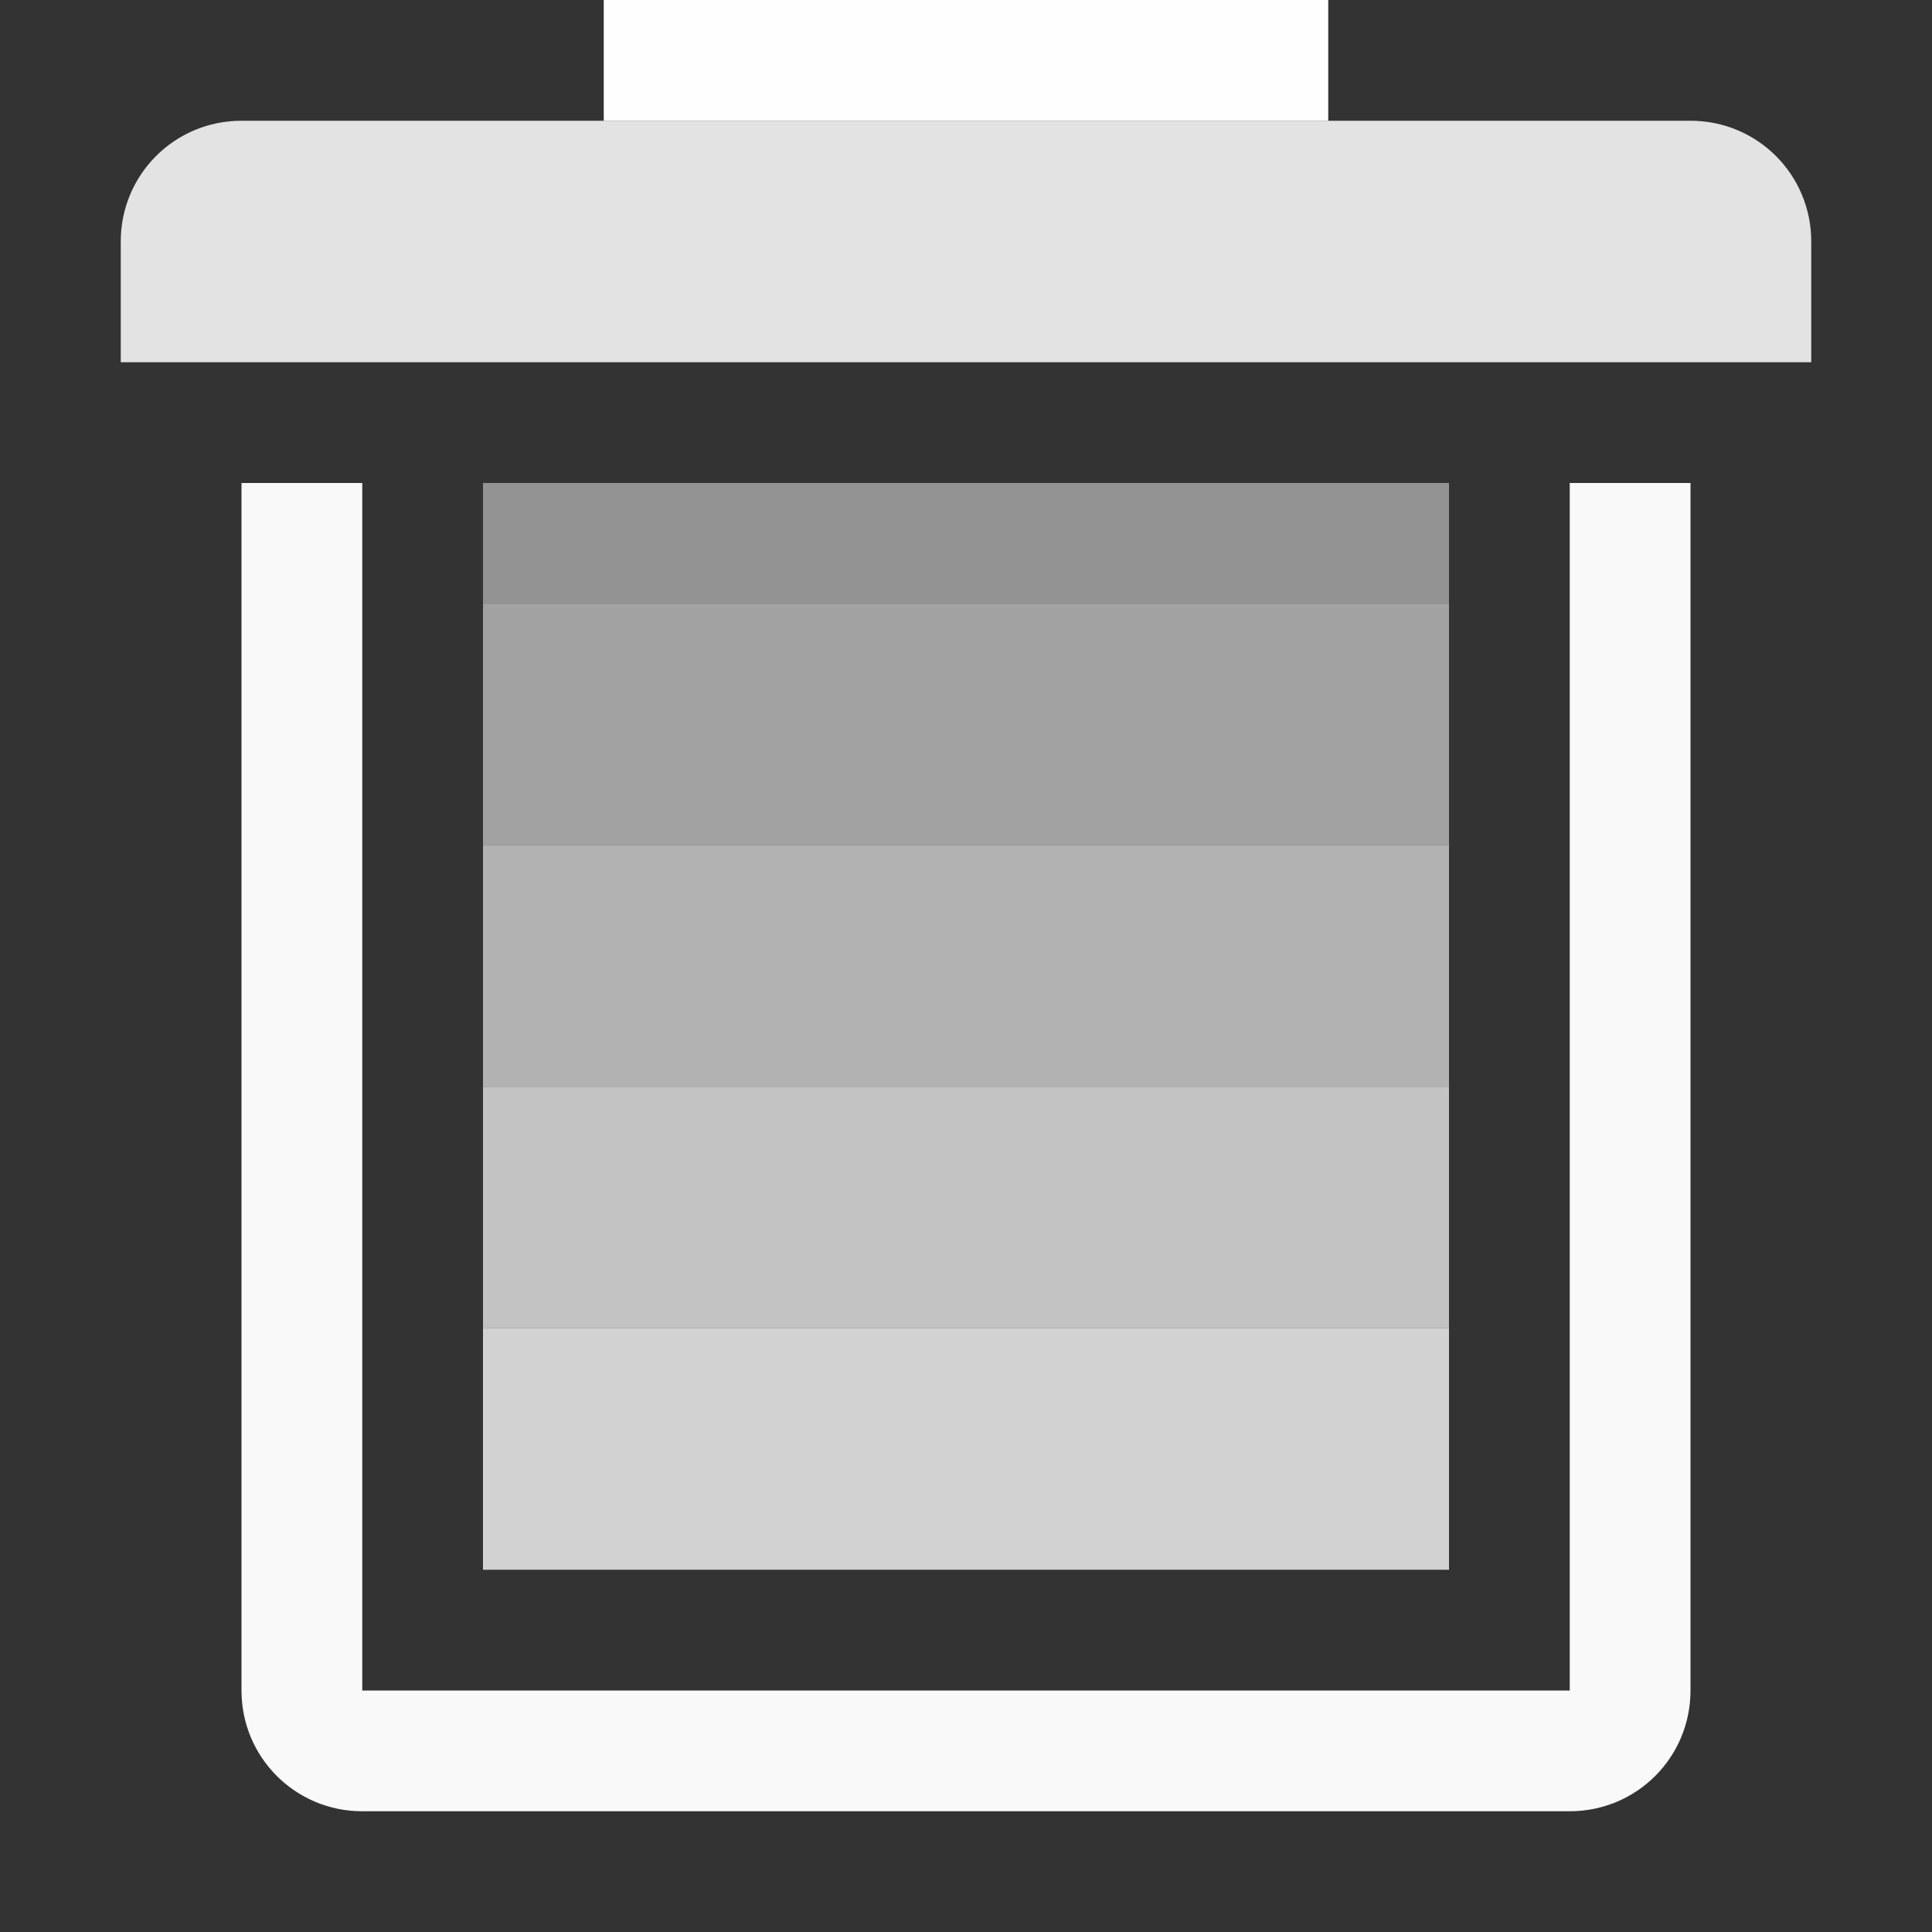 <svg xmlns="http://www.w3.org/2000/svg" height="16" viewBox="0 0 16 16" width="16"><rect x="0" y="0" width="16" height="16" fill="#333333" stroke="none"/><title>Template icons dark</title><g transform="translate(-171 445)"><path d="M173-441v10c0 .554.446 1 1 1h10c.554 0 1-.446 1-1v-10h-1v10h-10v-10z" fill="#f9f9f9" stroke-width="2" stroke-linejoin="round"/><path d="M173-444c-.554 0-1 .446-1 1v1h14v-1c0-.554-.446-1-1-1z" fill="#fff" fill-opacity=".863" stroke-width="2" stroke-linejoin="round"/><rect ry="0" y="-434" x="175" height="2" width="8" style="isolation:auto;mix-blend-mode:normal;marker:none" color="#000" display="block" overflow="visible" fill="#fefefe" fill-opacity=".784" stroke-width=".236" paint-order="fill markers stroke"/><rect style="isolation:auto;mix-blend-mode:normal;marker:none" width="8" height="2" x="175" y="-436" ry="0" color="#000" display="block" overflow="visible" fill="#fefefe" fill-opacity=".706" stroke-width=".236" paint-order="fill markers stroke"/><rect ry="0" y="-438" x="175" height="2" width="8" style="isolation:auto;mix-blend-mode:normal;marker:none" color="#000" display="block" overflow="visible" fill="#fefefe" fill-opacity=".627" stroke-width=".236" paint-order="fill markers stroke"/><rect style="isolation:auto;mix-blend-mode:normal;marker:none" width="8" height="2" x="175" y="-440" ry="0" color="#000" display="block" overflow="visible" fill="#fefefe" fill-opacity=".549" stroke-width=".236" paint-order="fill markers stroke"/><rect ry="0" y="-441" x="175" height="1" width="8" style="isolation:auto;mix-blend-mode:normal;marker:none" color="#000" display="block" overflow="visible" fill="#fefefe" fill-opacity=".471" stroke-width=".167" paint-order="fill markers stroke"/><path style="isolation:auto;mix-blend-mode:normal;marker:none" color="#000" display="block" overflow="visible" fill="#fff" fill-opacity=".995" stroke-width=".13" stroke-linecap="round" stroke-linejoin="round" stroke-opacity=".964" d="M176-445h6v1h-6z"/></g></svg>